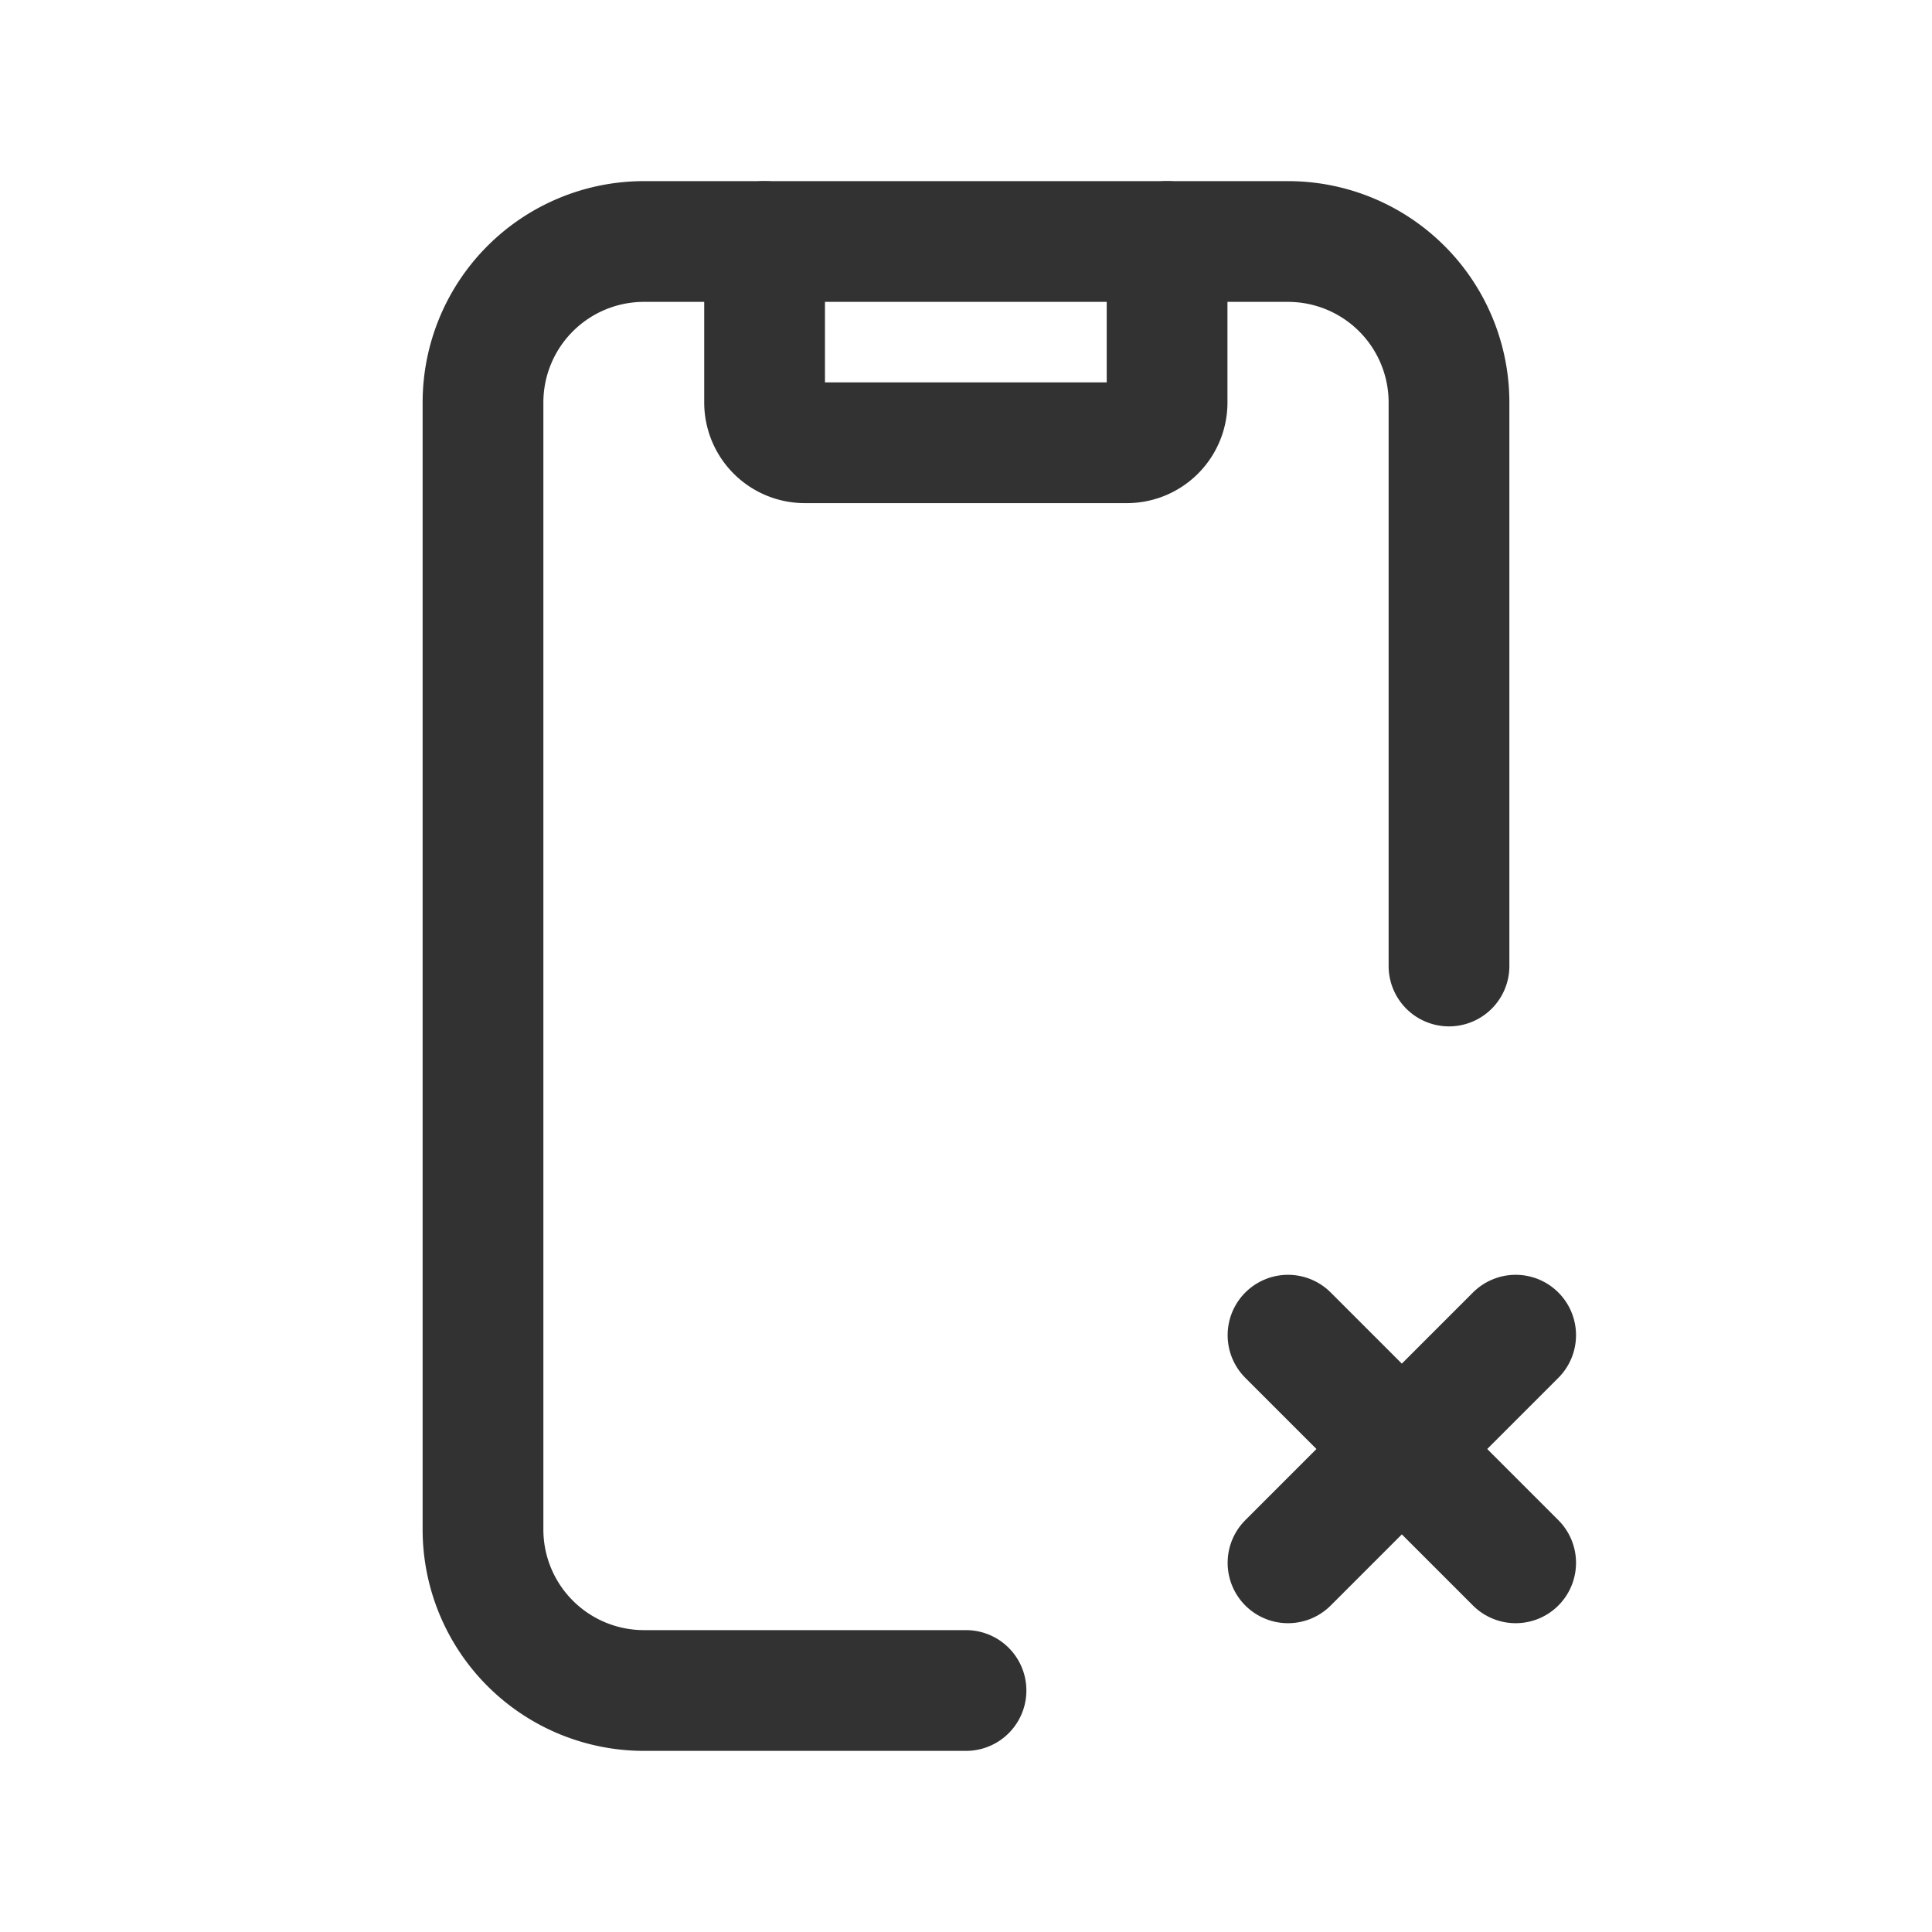 <svg id="Layer_3" data-name="Layer 3" xmlns="http://www.w3.org/2000/svg" viewBox="0 0 24 24"><path d="M12,21H8a2,2,0,0,1-2-2V5A2,2,0,0,1,8,3h8a2,2,0,0,1,2,2v7" fill="none" stroke="#323232" stroke-linecap="round" stroke-linejoin="round" stroke-width="1.5"/><path d="M14.498,3V5a.5.5,0,0,1-.5.5h-4a.5.5,0,0,1-.5-.5V3" fill="none" stroke="#323232" stroke-linecap="round" stroke-linejoin="round" stroke-width="1.5"/><path d="M16,16.586l2.828,2.828" fill="none" stroke="#323232" stroke-linecap="round" stroke-linejoin="round" stroke-width="1.5"/><path d="M18.828,16.586,16,19.414" fill="none" stroke="#323232" stroke-linecap="round" stroke-linejoin="round" stroke-width="1.5"/><rect width="24" height="24" fill="none"/></svg>
